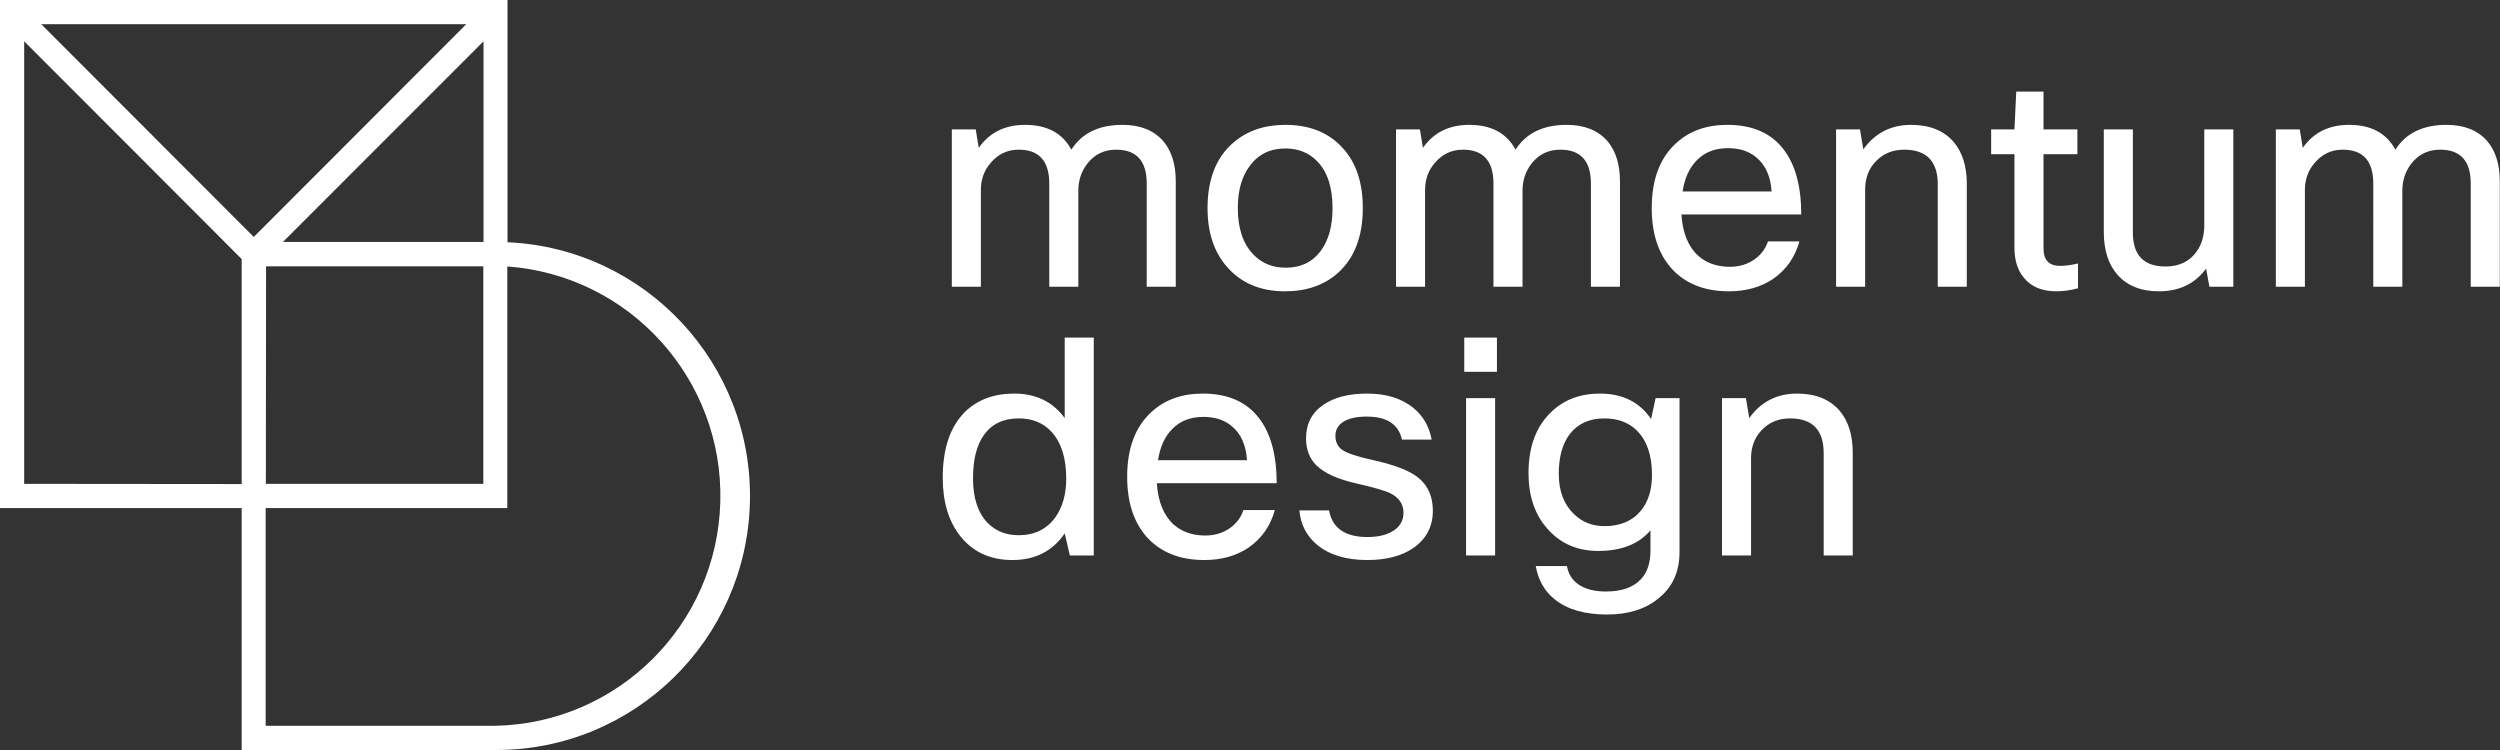<svg xmlns="http://www.w3.org/2000/svg" width="500" height="150" fill="none" viewBox="0 0 500 150"><rect x="0" y="0" width="500" height="150" fill="#333333" stroke="none"/><path fill="#fff" fill-rule="evenodd" d="M101.499 0v48.45c27.595 1.223 49.144 24.316 48.486 51.96S126.704 150.094 99.082 150H48.337v-48.39H0V0zM8.251 4.84l42.503 42.55L93.248 4.84zm88.453 3.42v40.13H56.588zm-.039 45H53.212l-.04 43.51h43.493zM4.835 96.77V8.26l43.503 43.55v45zm48.296 48.39h45.91c24.548-.488 44.375-20.209 45.022-44.78.646-24.57-18.117-45.309-42.604-47.09v48.32H53.131z" clip-rule="evenodd"/><path fill="#fff" d="M460.979 57.353h-5.811V25.88h4.782l.605 3.692q3.209-4.6 9.261-4.6 6.597 0 9.26 4.963 3.147-4.963 10.229-4.963 5.266 0 8.111 3.208 2.541 2.965 2.542 8.11v21.063h-5.811V36.714q0-6.78-6.113-6.779-3.632 0-5.81 2.845-1.756 2.3-1.756 5.387v19.186h-5.81V36.714q0-6.78-6.113-6.779-3.39 0-5.629 2.663-1.937 2.24-1.937 5.387zM420.76 25.88h5.811v20.64q0 6.778 6.537 6.778 3.995 0 6.113-2.845 1.634-2.178 1.634-5.386V25.88h5.811v31.473h-4.782l-.666-3.631q-3.328 4.54-9.442 4.54-5.387 0-8.292-3.33-2.724-3.087-2.724-8.534zM415.6 52.693v4.963q-2.24.605-4.298.605-4.357 0-6.537-2.723-1.875-2.24-1.876-5.992V30.843h-4.66V25.88h4.66l.363-7.566h5.448v7.566h6.779v4.963H408.7v18.824q0 3.51 3.329 3.51 1.573 0 3.571-.484M373.026 57.353h-5.81V25.88h4.782l.665 3.995q3.511-4.903 9.563-4.903 5.57 0 8.535 3.45 2.602 3.087 2.602 8.413v20.518h-5.81V36.895q0-6.96-6.719-6.96-3.51 0-5.75 2.421-2.058 2.18-2.058 5.569zM353.591 48.275h6.295q-1.332 4.78-5.266 7.505-3.692 2.481-8.837 2.481-7.444 0-11.621-4.72-3.813-4.418-3.813-11.924 0-8.535 4.842-12.953 3.995-3.692 10.29-3.692 7.384 0 11.137 4.781 3.631 4.6 3.631 13.135h-23.968q.363 5.568 3.389 8.292 2.482 2.178 6.295 2.179 2.966 0 5.145-1.635 1.816-1.392 2.481-3.45m-7.989-18.643q-3.875 0-6.234 2.421-2.24 2.24-2.845 6.235h17.795q-.303-4.54-3.027-6.78-2.178-1.876-5.689-1.876M285.015 57.353h-5.81V25.88h4.781l.605 3.692q3.208-4.6 9.261-4.6 6.597 0 9.26 4.963 3.148-4.963 10.229-4.963 5.266 0 8.111 3.208 2.542 2.965 2.542 8.11v21.063h-5.811V36.714q0-6.78-6.113-6.779-3.632 0-5.81 2.845-1.755 2.3-1.755 5.387v19.186h-5.811V36.714q0-6.78-6.113-6.779-3.39 0-5.629 2.663-1.937 2.24-1.937 5.387zM241.51 41.617q0-8.655 5.145-13.074 4.116-3.57 10.411-3.571 7.323 0 11.5 4.66 3.994 4.358 3.994 11.985 0 8.535-5.023 13.013-4.116 3.63-10.532 3.631-7.324 0-11.56-4.842-3.935-4.418-3.935-11.802m6.053 0q0 6.053 3.087 9.26 2.542 2.663 6.476 2.663 4.6 0 7.082-3.45 2.3-3.148 2.3-8.473 0-6.174-3.027-9.321-2.481-2.603-6.415-2.603-4.54 0-7.082 3.45-2.421 3.147-2.421 8.474M196.176 57.353h-5.81V25.88h4.781l.605 3.692q3.208-4.6 9.261-4.6 6.597 0 9.26 4.963 3.148-4.963 10.229-4.963 5.266 0 8.111 3.208 2.542 2.965 2.542 8.11v21.063h-5.81V36.714q0-6.78-6.114-6.779-3.632 0-5.81 2.845-1.755 2.3-1.755 5.387v19.186h-5.811V36.714q0-6.78-6.113-6.779-3.39 0-5.629 2.663-1.937 2.24-1.937 5.387zM350.211 111.098H344.4V79.625h4.782l.666 3.994q3.51-4.902 9.563-4.902 5.568 0 8.534 3.45 2.603 3.087 2.603 8.413v20.518h-5.811V90.641q0-6.96-6.718-6.961-3.511 0-5.75 2.421-2.058 2.18-2.058 5.568zM307.154 113.217h6.234q.425 2.421 2.421 3.752 2.058 1.332 5.387 1.332 4.66 0 6.961-2.421 1.936-2.058 1.936-5.75v-4.055q-3.51 4.115-10.471 4.115-6.294 0-10.229-4.539-3.692-4.237-3.692-11.016 0-7.867 4.479-12.166 3.813-3.752 9.806-3.752 6.778 0 10.228 5.084l.908-4.176h4.782v30.808q0 5.931-4.297 9.321-3.875 3.147-10.229 3.147-6.599 0-10.35-2.966-3.148-2.481-3.874-6.718m4.6-18.46q0 5.144 3.026 8.049 2.482 2.421 6.113 2.421 4.782 0 7.324-3.147 2.18-2.663 2.179-7.142 0-5.75-2.966-8.776-2.481-2.482-6.537-2.482-4.479 0-6.9 3.087-2.24 2.905-2.239 7.99M299.387 74.359h-6.537v-6.84h6.537zm-.363 36.739h-5.811V79.625h5.811zM280.7 102.564q0-2.663-2.784-3.995-1.635-.727-6.356-1.815-5.81-1.271-8.292-3.693-2.058-2.057-2.058-5.386 0-4.419 3.571-6.78 3.208-2.178 8.656-2.178 5.628 0 9.139 2.784 3.026 2.421 3.753 6.416h-5.932q-1.029-4.6-7.021-4.6-3.329 0-4.963 1.21-1.332 1.03-1.332 2.603 0 1.937 1.453 2.905 1.514.969 5.871 1.937 6.658 1.453 9.261 3.571 2.904 2.361 2.905 6.597 0 4.722-3.874 7.445-3.51 2.421-9.26 2.421-6.296 0-9.987-3.026-3.208-2.662-3.571-6.9h5.931q.969 5.326 7.687 5.326 3.631 0 5.629-1.573 1.574-1.272 1.574-3.269M248.675 102.019h6.295q-1.332 4.782-5.266 7.506-3.692 2.481-8.837 2.481-7.445 0-11.621-4.721-3.813-4.418-3.813-11.923 0-8.535 4.842-12.953 3.995-3.692 10.29-3.692 7.384 0 11.136 4.781 3.632 4.6 3.632 13.135h-23.968q.363 5.568 3.389 8.292 2.481 2.178 6.295 2.179 2.965 0 5.145-1.635 1.815-1.392 2.481-3.45m-7.989-18.642q-3.874 0-6.235 2.421-2.24 2.24-2.844 6.235h17.794q-.302-4.54-3.026-6.78-2.179-1.876-5.689-1.876M218.752 111.098h-4.781l-1.029-4.418q-3.631 5.326-10.471 5.326-6.597 0-10.411-4.781-3.51-4.419-3.51-11.682 0-8.775 4.479-13.195 3.753-3.63 9.805-3.631 6.537 0 10.108 4.902v-16.1h5.81zm-24.15-15.434q0 5.871 2.906 8.898 2.421 2.481 6.234 2.481 4.721 0 7.324-3.571 2.178-3.087 2.179-7.747 0-6.114-2.906-9.321-2.481-2.724-6.597-2.724-4.6 0-6.961 3.329-2.178 3.026-2.179 8.655"/></svg>